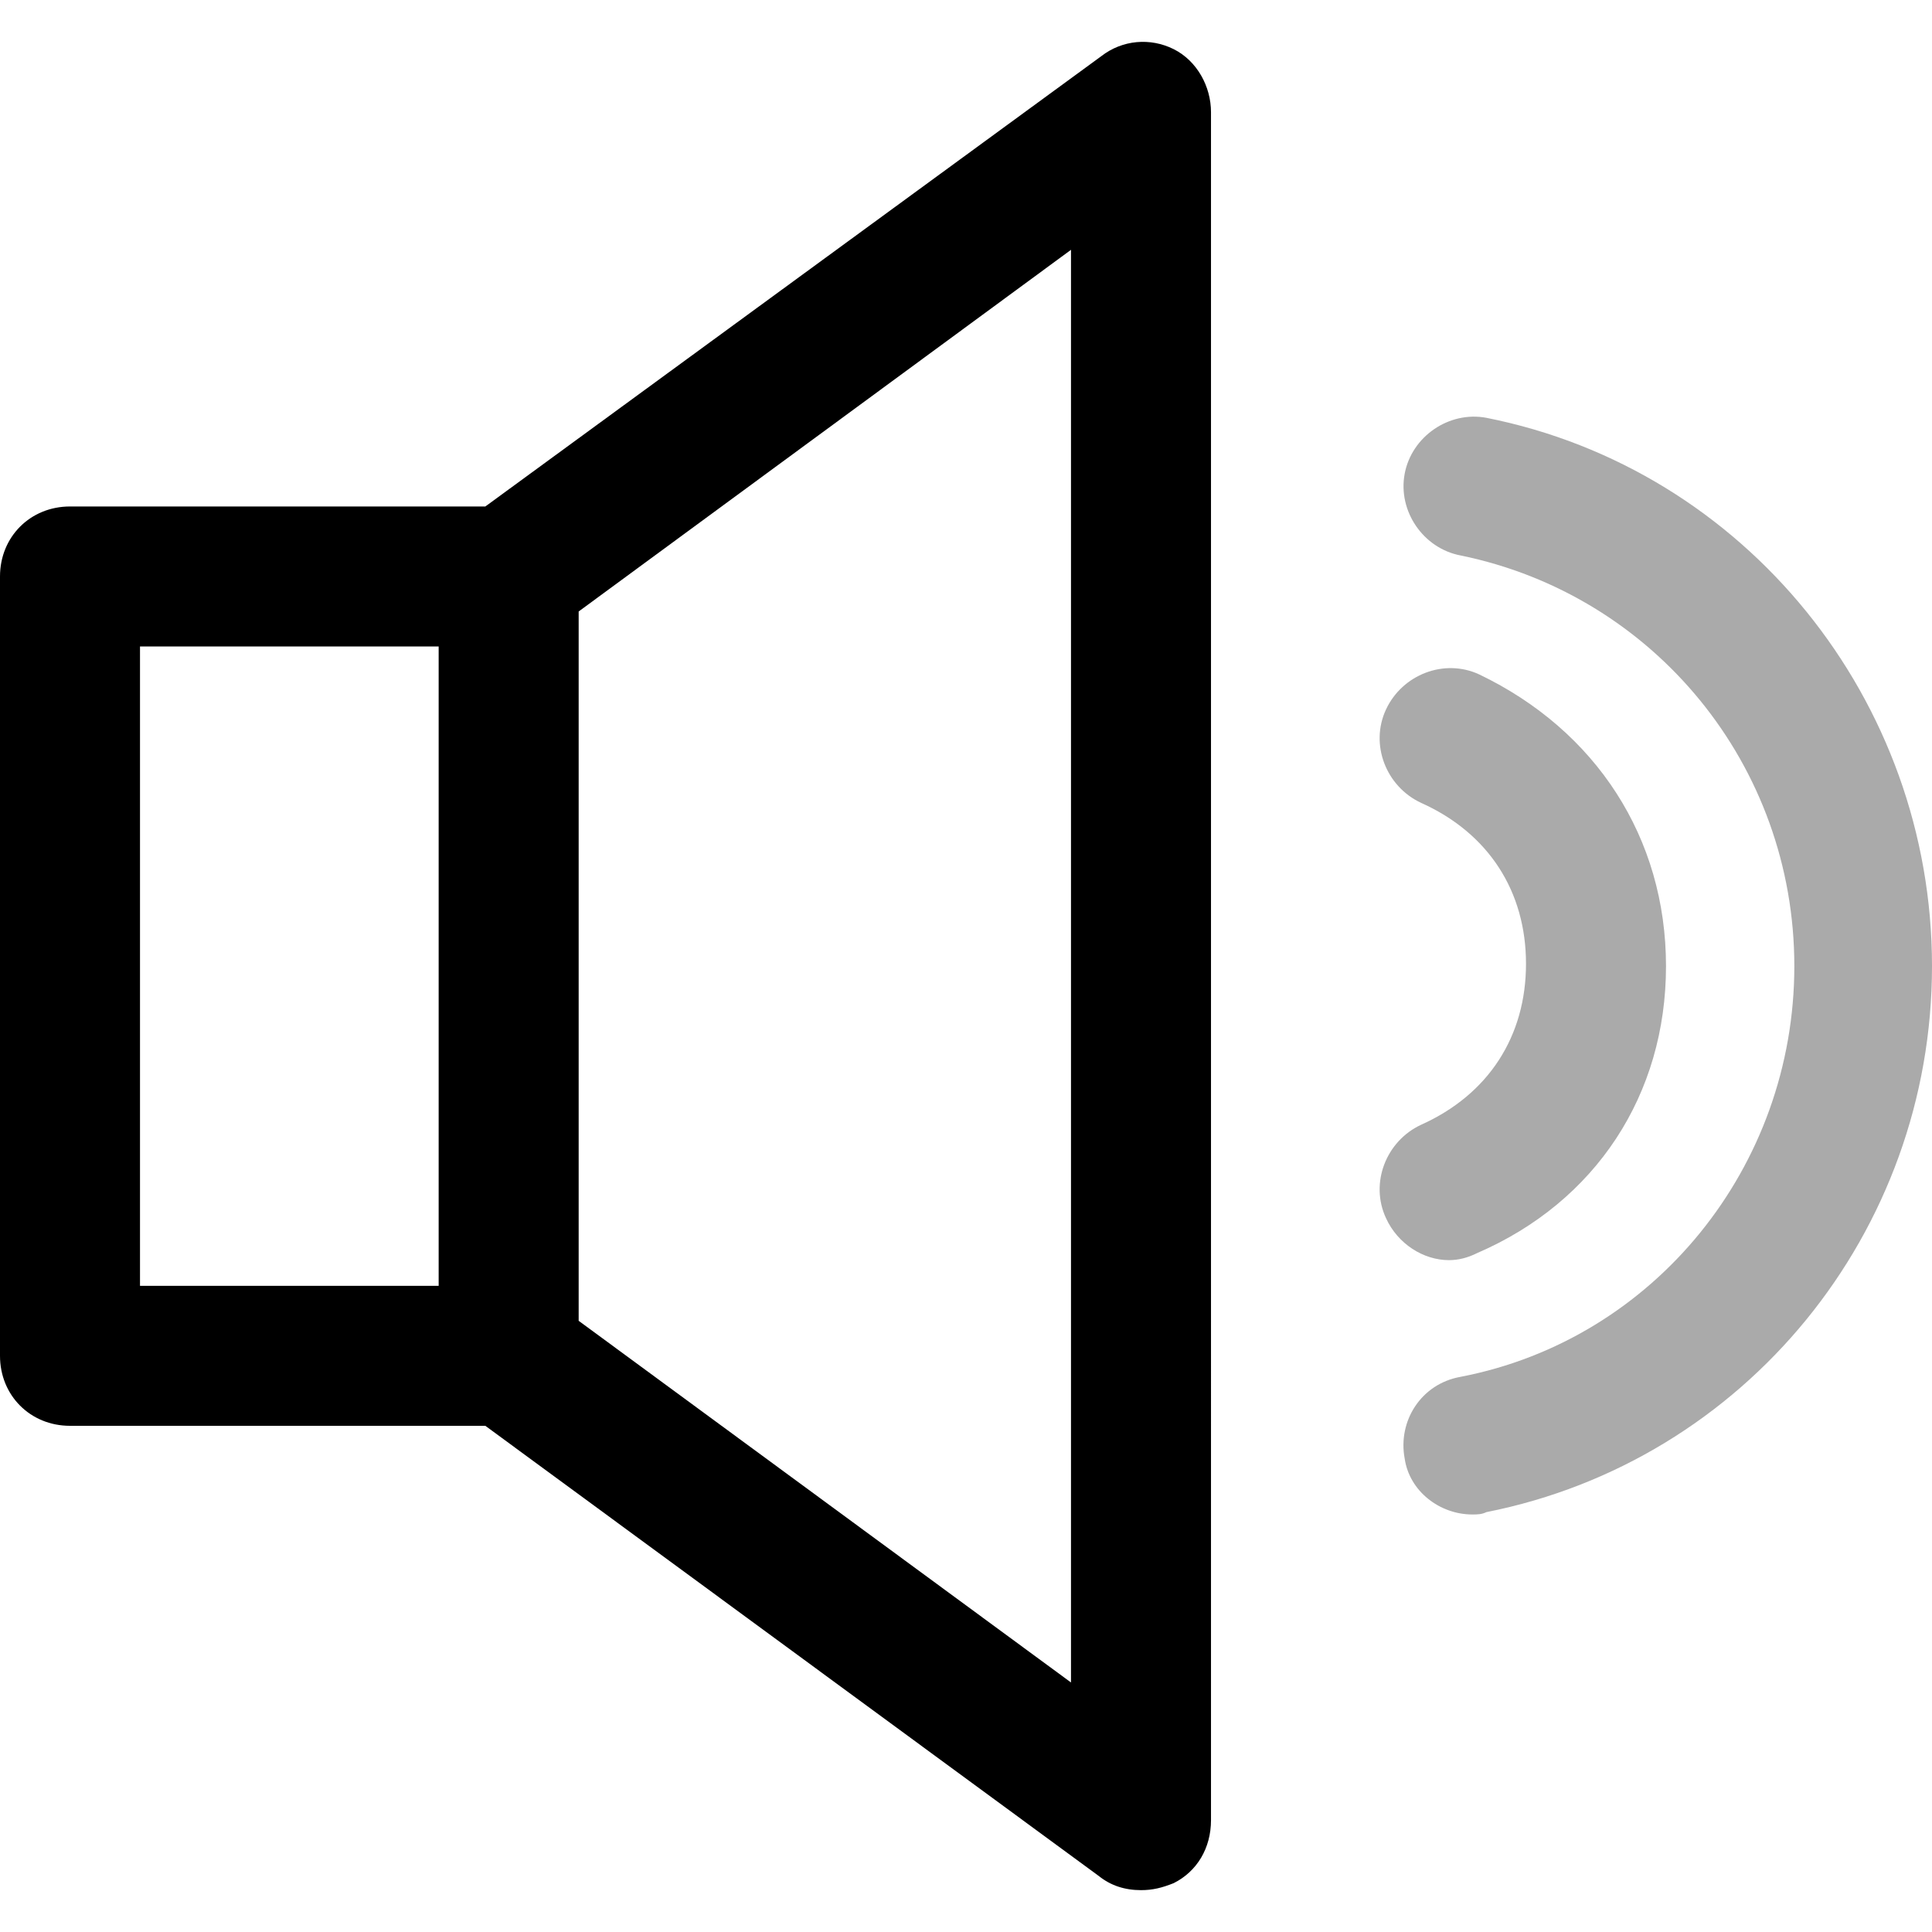 <?xml version="1.0" encoding="iso-8859-1"?>
<!-- Generator: Adobe Illustrator 19.0.0, SVG Export Plug-In . SVG Version: 6.00 Build 0)  -->
<svg version="1.1" id="Capa_1" xmlns="http://www.w3.org/2000/svg" xmlns:xlink="http://www.w3.org/1999/xlink" x="0px" y="0px"
	 viewBox="0 0 432.588 432.588" style="enable-background:new 0 0 432.588 432.588;" xml:space="preserve">
<path style="fill:#000000;" d="M262.792,11.004c-5.224-2.612-11.494-2.09-16.196,1.567L108.669,113.404H15.673
	C6.792,113.404,0,120.196,0,129.078v174.498c0,8.882,6.792,15.673,15.673,15.673h92.996l137.404,100.833
	c2.612,2.09,5.747,3.135,9.404,3.135c2.612,0,4.702-0.522,7.314-1.567c5.224-2.612,8.359-7.837,8.359-14.106V25.11
	C271.151,19.363,268.016,13.616,262.792,11.004z M98.22,287.902H31.347V144.751H98.22C98.22,144.751,98.22,287.902,98.22,287.902z
	 M239.804,376.718l-110.237-80.98V136.914l110.237-80.98V376.718z"/>
<g>
	<path style="fill:#AAAAAA;" d="M324.441,282.155c-5.747,0-11.494-3.657-14.106-9.404c-3.657-7.837,0-17.241,7.837-20.898
		c15.151-6.792,23.51-19.853,23.51-36.049s-8.359-29.257-23.51-36.049c-7.837-3.657-11.494-13.061-7.837-20.898
		c3.657-7.837,13.061-11.494,20.898-7.837c26.122,12.539,41.796,36.571,41.796,65.306s-15.673,52.767-42.318,64.261
		C328.62,281.633,326.531,282.155,324.441,282.155z"/>
	<path style="fill:#AAAAAA;" d="M329.665,339.102c-7.314,0-14.106-5.224-15.151-12.539c-1.567-8.359,3.657-16.718,12.539-18.286
		c43.363-8.359,74.71-47.02,74.71-91.951s-31.347-83.069-74.71-91.951c-8.359-1.567-14.106-9.927-12.539-18.286
		c1.567-8.359,9.927-14.106,18.286-12.539c57.992,11.494,99.788,63.216,99.788,122.776S390.792,327.086,332.8,338.58
		C331.755,339.102,330.71,339.102,329.665,339.102z"/>
</g>
<g>
</g>
<g>
</g>
<g>
</g>
<g>
</g>
<g>
</g>
<g>
</g>
<g>
</g>
<g>
</g>
<g>
</g>
<g>
</g>
<g>
</g>
<g>
</g>
<g>
</g>
<g>
</g>
<g>
</g>
</svg>
